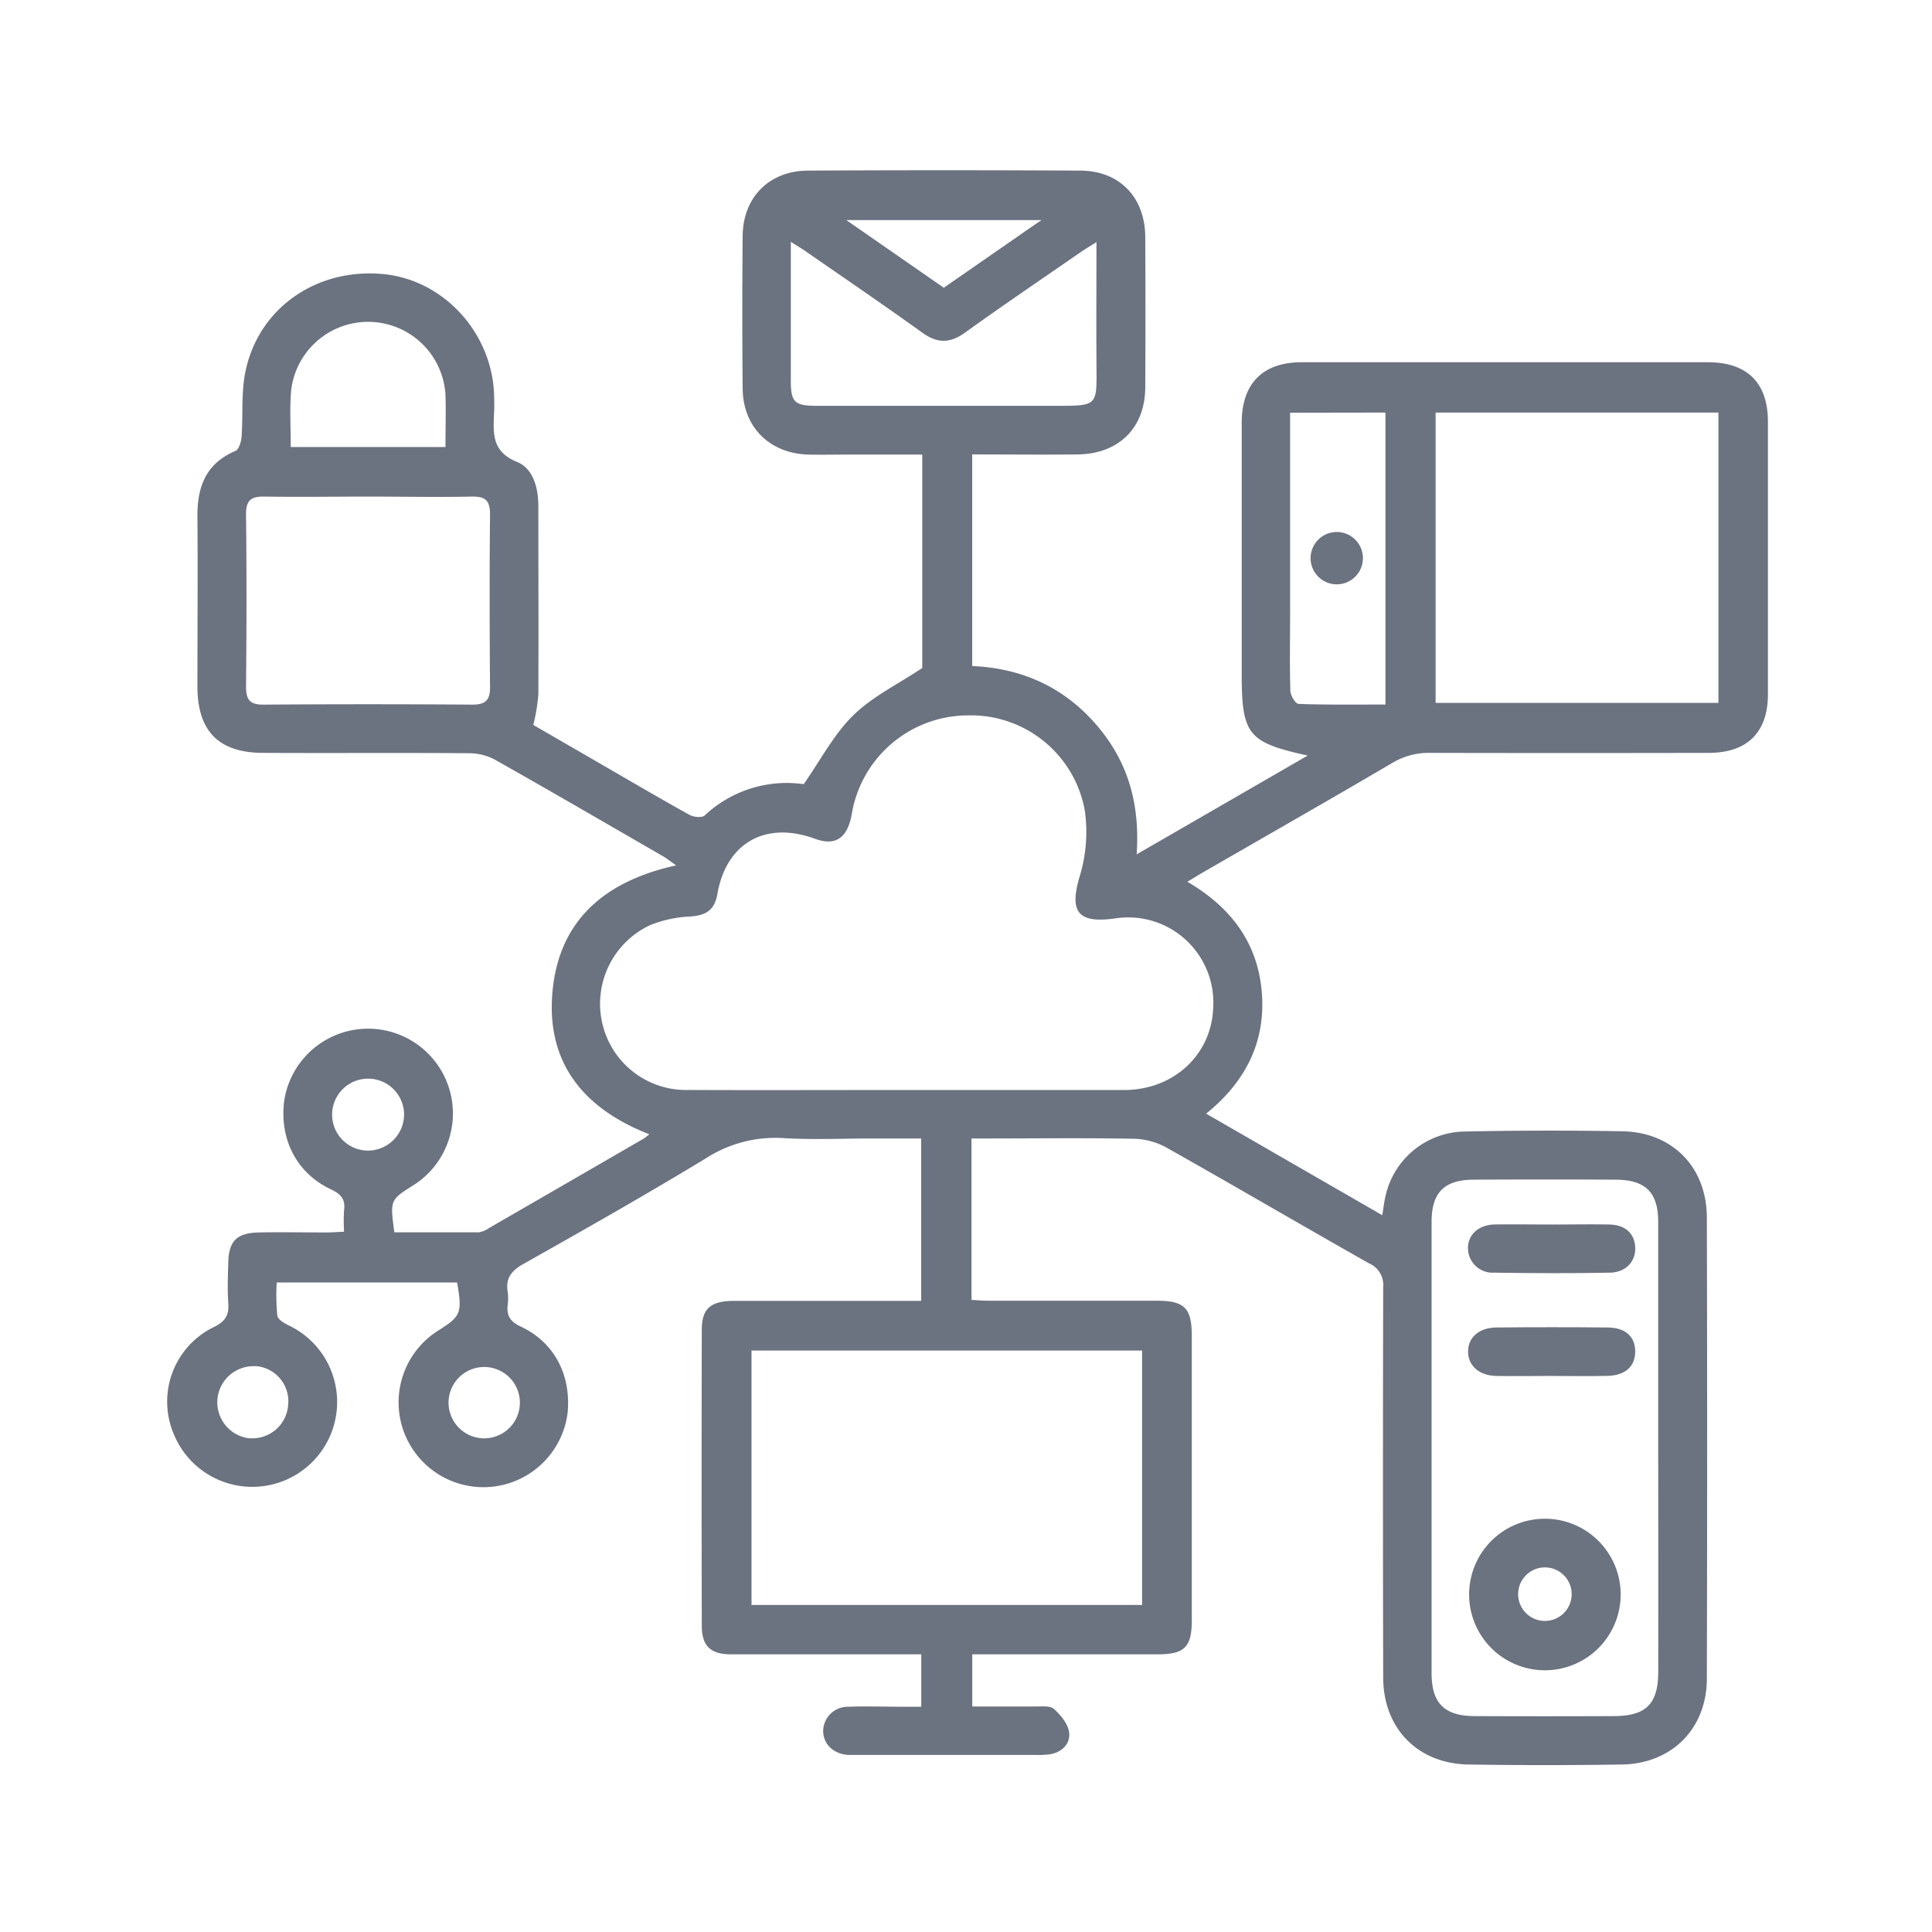 <svg id="Layer_1" data-name="Layer 1" xmlns="http://www.w3.org/2000/svg" viewBox="0 0 384 384"><defs><style>.cls-1{fill:#6b7280;}</style></defs><path class="cls-1" d="M193.09,226.28v32.09c1.22.06,2.34.16,3.47.16h33.32c5.57,0,7,1.43,7,7.07V322c0,5.4-1.45,6.81-6.84,6.81h-36.8v10.37h12.57c1.26,0,2.93-.19,3.69.51,1.36,1.23,2.83,3,3,4.69.25,2.23-1.43,3.93-3.89,4.31a19.63,19.63,0,0,1-2.87.12H168.61c-3-.21-5-2.17-5-4.8a4.9,4.9,0,0,1,5-4.78c3.63-.13,7.26,0,10.89,0h3.61V328.81H145.26c-4,0-5.76-1.66-5.77-5.58q-.08-29.48,0-58.94c0-4.19,1.75-5.71,6.33-5.73h37.27V226.28h-9.88c-5.87,0-11.76.28-17.61-.08a25.45,25.45,0,0,0-15.34,4.05c-11.94,7.25-24.11,14.14-36.28,21-2.37,1.34-3.52,2.84-3.07,5.53a9.15,9.15,0,0,1,0,2.56c-.24,2.15.47,3.34,2.62,4.34,6.65,3.11,10,9.62,9.29,17.09a16.86,16.86,0,1,1-25.75-16.29c4.57-2.87,4.83-3.52,3.78-9.58H55a42.77,42.77,0,0,0,.12,6.6c.12.79,1.46,1.56,2.4,2a16.86,16.86,0,1,1-23,21.49,16.48,16.48,0,0,1,7.95-21.21c2.37-1.14,3.07-2.41,2.9-4.82-.18-2.66-.08-5.34,0-8,.09-4.32,1.71-5.91,6.11-6s9,0,13.46,0c1,0,2.07-.09,3.45-.15a34.75,34.75,0,0,1,0-4.33c.27-2.14-.62-3.14-2.57-4.06-6.77-3.19-10.21-9.77-9.37-17.34A16.86,16.86,0,1,1,82.28,235.5c-4.77,3-4.77,3-3.9,9.43H95.17a4.71,4.71,0,0,0,2-.83q15.39-8.88,30.75-17.78c.35-.21.65-.5,1.14-.87-12.81-5-20.33-13.88-19.3-27.74,1.08-14.52,10.19-22.54,24.63-25.71-1.16-.82-1.86-1.38-2.62-1.82-11.08-6.4-22.15-12.84-33.29-19.13a10.88,10.88,0,0,0-5.11-1.34c-13.66-.11-27.33,0-41-.07-8.88,0-13.12-4.28-13.13-13.2,0-11.21.09-22.42,0-33.63-.07-6,1.63-10.66,7.55-13.18.7-.3,1.15-1.83,1.22-2.82.31-4.25-.08-8.61.73-12.74C51.25,61.3,62.87,53.2,76.21,54.48c12,1.16,21.6,11.68,22,24.05,0,1.07.07,2.14,0,3.21-.14,4.08-.7,7.94,4.55,10.07C106,93.12,107,97,107,100.61c0,12.49.06,25,0,37.48a38.14,38.14,0,0,1-1,6l13.28,7.68c5.91,3.42,11.8,6.88,17.77,10.19.8.45,2.44.62,3,.13a23.84,23.84,0,0,1,19.69-6.23c3.41-4.88,6-9.91,9.85-13.68s8.8-6.13,13.72-9.41V90.35h-14.7c-2.67,0-5.35.06-8,0-7.63-.24-12.88-5.44-13-13q-.14-15.22,0-30.44c.06-7.66,5.21-12.91,12.88-13q27.08-.15,54.14,0c7.88,0,12.94,5.28,13,13.17q.07,14.89,0,29.8c0,8.13-5.24,13.36-13.46,13.44-6.92.08-13.84,0-20.94,0v42.06c9.73.42,18,4.08,24.46,11.43s8.92,15.85,8.23,26l34-19.64c-11.9-2.6-13.12-4.16-13.12-16.26v-50C246.85,76.2,251,72,258.72,72h80.74c7.81,0,11.92,4.08,11.93,11.8V138c0,7.54-4.1,11.63-11.72,11.64q-27.72.06-55.43,0a14,14,0,0,0-7.51,2c-12.41,7.29-24.92,14.42-37.4,21.62-1,.58-2,1.2-3.33,2,8.55,5,13.93,12,14.78,21.83s-3.11,17.84-11.05,24.26l35,20.18c.27-1.58.39-2.73.66-3.84A16.37,16.37,0,0,1,291,224.9q15.69-.33,31.4-.05c10,.16,16.82,7.12,16.85,17.14q.12,45.81,0,91.62c0,10-7,16.95-16.9,17.1q-15.21.23-30.43,0c-10.11-.14-17-7.16-17-17.34q-.09-38.76,0-77.53a4.65,4.65,0,0,0-2.76-4.71c-13.56-7.66-27-15.55-40.56-23.18a14.36,14.36,0,0,0-6.55-1.62c-9.4-.17-18.8-.06-28.19-.05ZM180,216.65h43.54c9.76-.06,17.22-7,17.59-16.28a16.94,16.94,0,0,0-15.84-18,17.63,17.63,0,0,0-3.77.19c-7.35,1-9-1.37-6.92-8.39a30.17,30.17,0,0,0,1-13.15,23,23,0,0,0-23.32-18.83,23.46,23.46,0,0,0-23,19.71c-.87,4.72-3.25,6.3-7.3,4.81-9.77-3.58-17.62.76-19.4,11-.56,3.19-2.24,4.18-5.19,4.44a24.66,24.66,0,0,0-8,1.65,17.24,17.24,0,0,0-9.74,19.3,17.07,17.07,0,0,0,17.13,13.54C151.19,216.7,165.6,216.64,180,216.65Zm47,51.78H149.37V319H227ZM329.58,287.7V242.86c0-5.86-2.52-8.36-8.42-8.39q-14.1-.08-28.19,0c-5.9,0-8.43,2.54-8.43,8.38v89.68c0,6,2.52,8.54,8.59,8.56q13.77.06,27.54,0c6.51,0,8.92-2.4,8.92-8.88Q329.61,310,329.58,287.7Zm-44.24-148h56.21V82H285.34ZM73.18,98.7c-6.83,0-13.66.11-20.48,0-2.7-.07-3.83.62-3.8,3.54.13,11.41.11,22.82,0,34.23,0,2.55.71,3.6,3.44,3.58q20.79-.15,41.59,0c2.68,0,3.5-1,3.47-3.56-.1-11.41-.12-22.82,0-34.23,0-2.89-1-3.63-3.77-3.56-6.8.14-13.63,0-20.45,0Zm84-50.67V75.66c0,4.25.74,5,5.09,5h47.08c9.11,0,8.62.18,8.58-8.53-.05-7.85,0-15.71,0-24-1.32.83-2.22,1.35-3.06,1.93-7.72,5.34-15.5,10.61-23.12,16.09-3,2.13-5.45,2.09-8.4,0-7.53-5.43-15.21-10.65-22.84-15.94-.93-.7-1.91-1.21-3.32-2.15Zm99.24,34v39.54c0,5.23-.11,10.47.05,15.69,0,.94,1,2.63,1.65,2.65,5.72.2,11.44.12,17.25.12V82ZM57.79,88.85H88.54c0-3.62.11-7,0-10.41a15.4,15.4,0,0,0-30.69-.66C57.56,81.37,57.79,85,57.79,88.85ZM207,43.75H168.22l19.37,13.44,17.89-12.41ZM80.31,221.69a7.15,7.15,0,1,0-7.3,7h.07A7.2,7.2,0,0,0,80.31,221.69ZM49.82,285.87a7.13,7.13,0,0,0,7.46-6.71A7,7,0,0,0,51,271.54a4,4,0,0,0-.49,0,7.19,7.19,0,0,0-.65,14.36Zm53.51-7.24a7.09,7.09,0,1,0,0,.32Z"/><path class="cls-1" d="M307.19,301.86A15.06,15.06,0,1,1,292,316.79v0A15.06,15.06,0,0,1,307.19,301.86ZM312.38,317a5.32,5.32,0,1,0-5.46,5.17A5.32,5.32,0,0,0,312.38,317Z"/><path class="cls-1" d="M308.66,243.38c3.73,0,7.46-.07,11.19,0,3.19.07,5,1.76,5.16,4.49s-1.74,5-5,5.08c-7.67.14-15.34.12-23,0a4.9,4.9,0,0,1-5.24-4.89c0-2.69,2.14-4.63,5.36-4.69C301,243.32,304.82,243.38,308.66,243.38Z"/><path class="cls-1" d="M308.26,273.48c-3.63,0-7.25.06-10.87,0-3.41-.07-5.61-2.05-5.6-4.86s2.18-4.74,5.64-4.77q11-.11,22.06,0c3.6,0,5.54,1.85,5.52,4.81s-2,4.73-5.56,4.81C315.72,273.55,312,273.49,308.26,273.48Z"/><path class="cls-1" d="M270.89,111a5.2,5.2,0,1,1,0-.12Z"/></svg>